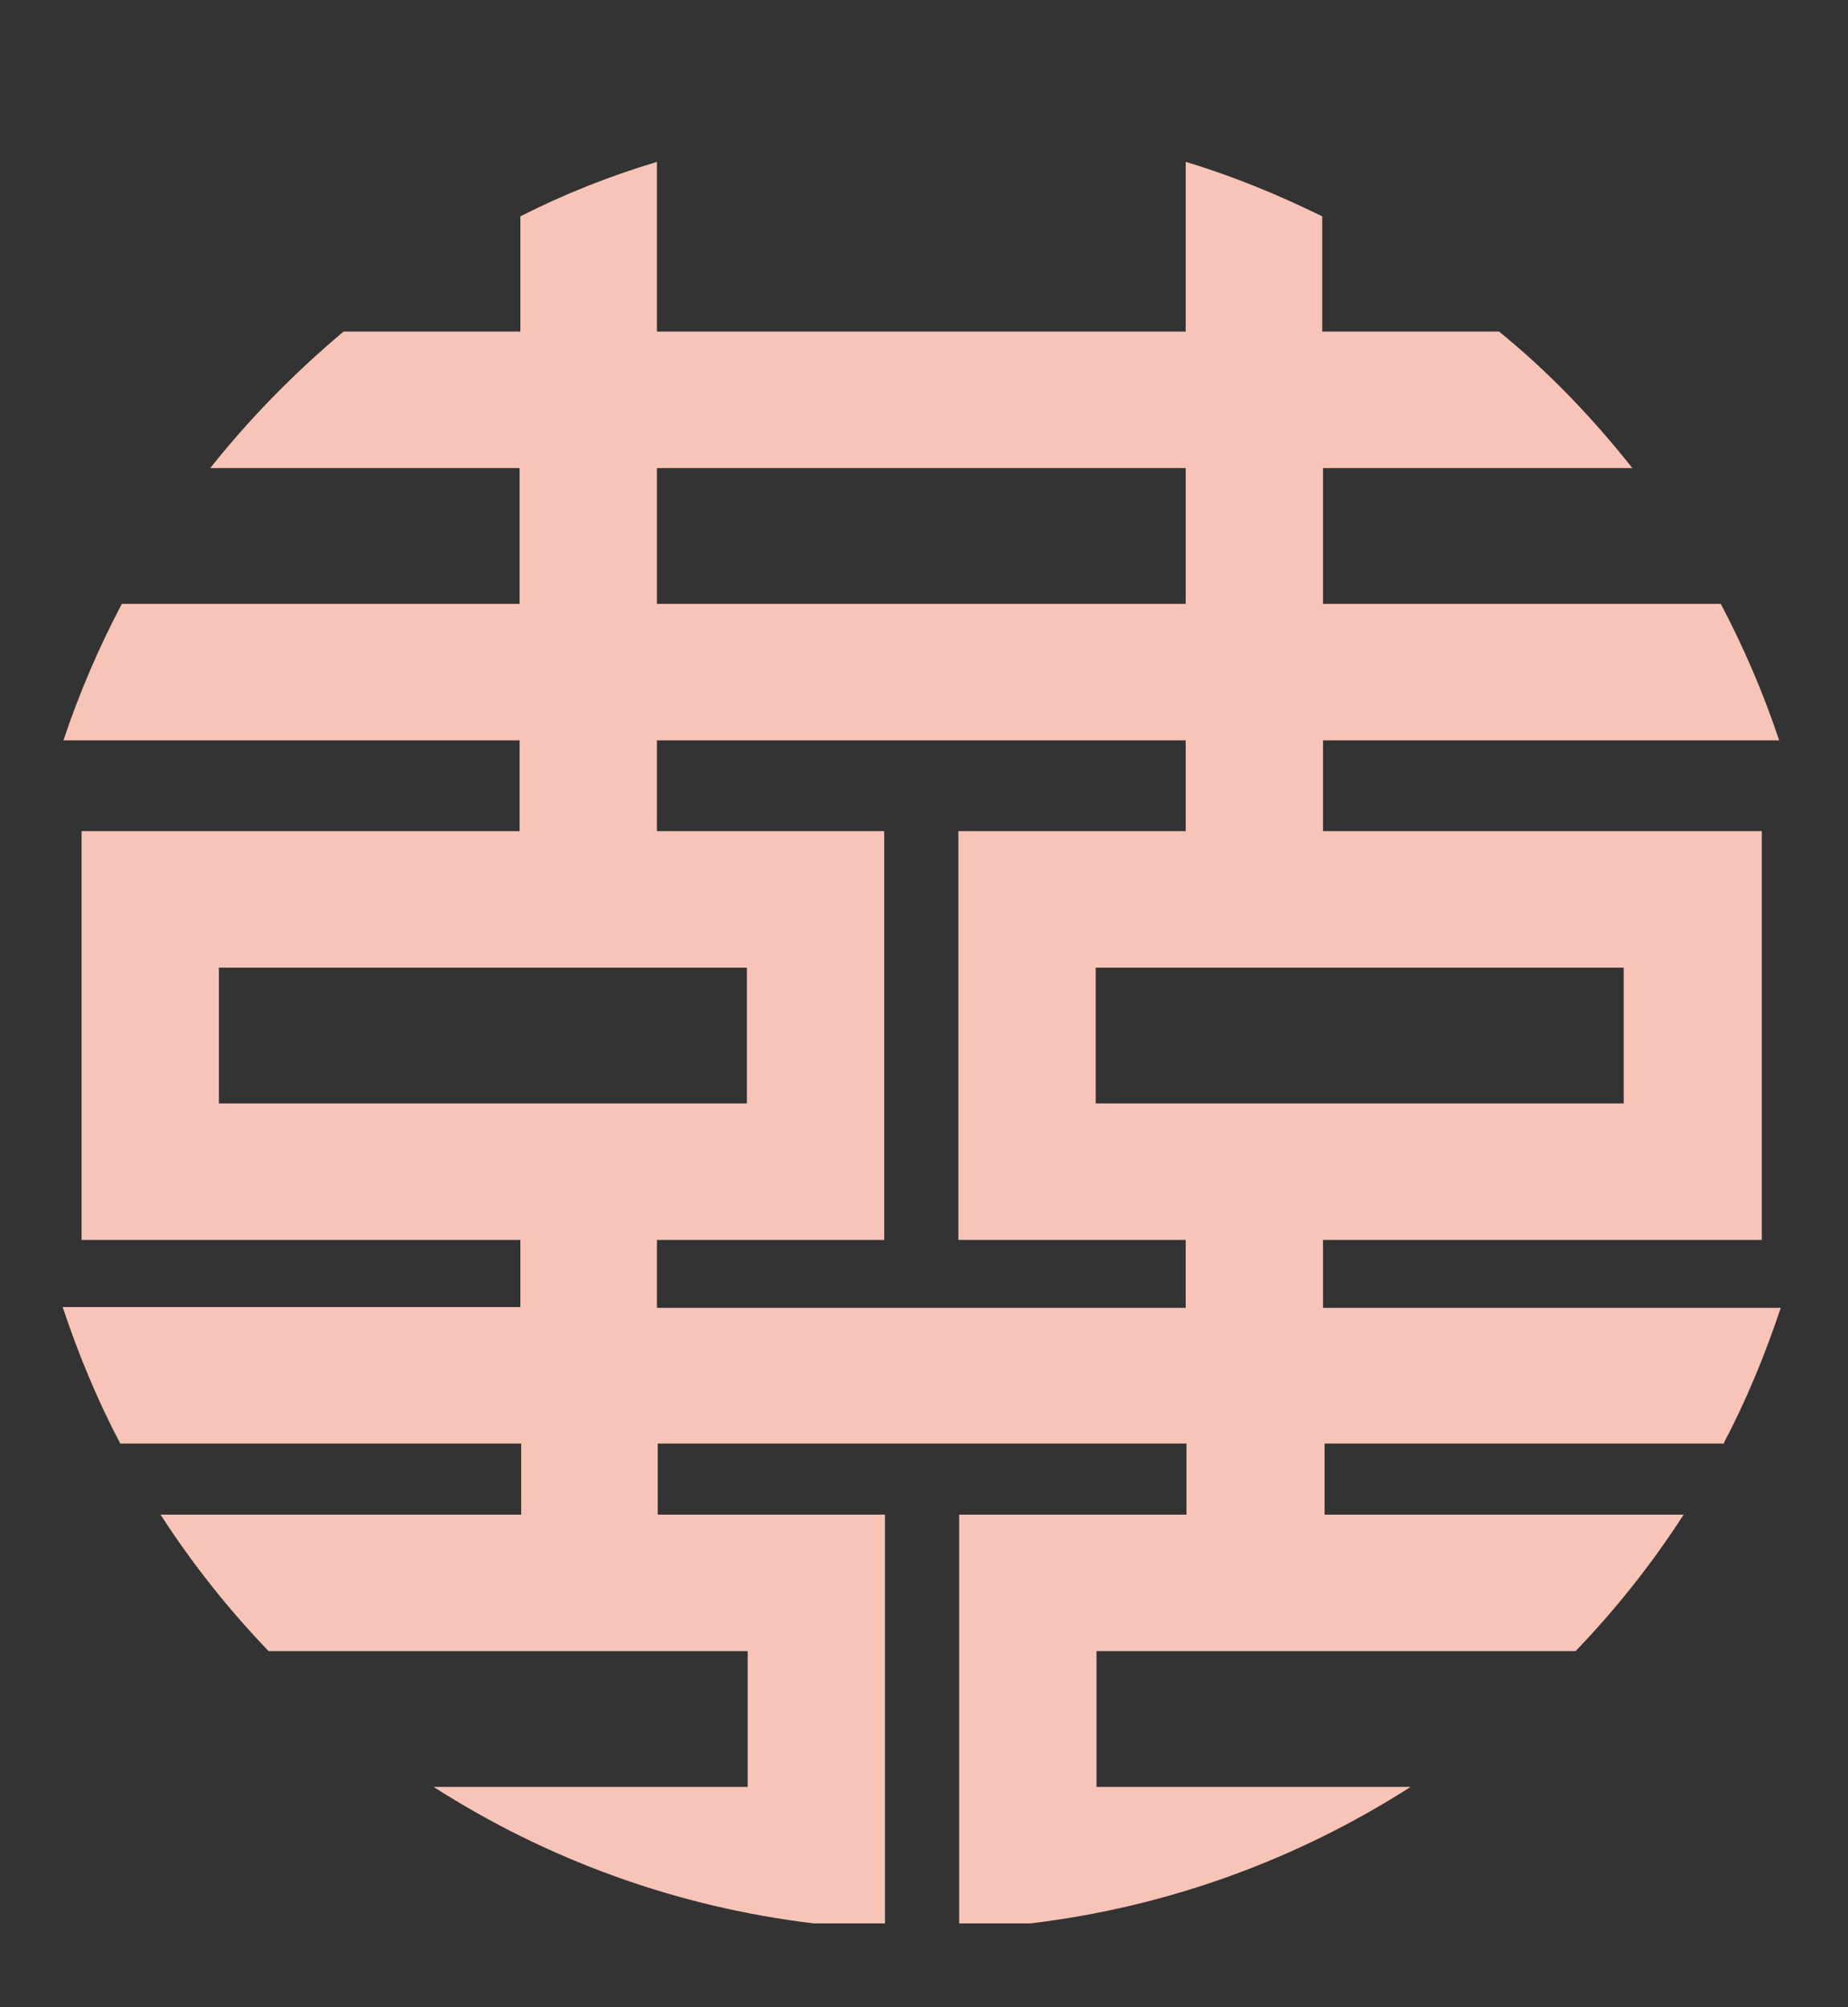<?xml version="1.0" encoding="utf-8"?>
<svg id="master-artboard" viewBox="0 0 234.161 254.298" version="1.1" xmlns="http://www.w3.org/2000/svg" x="0px" y="0px" style="enable-background:new 0 0 1400 980;" width="234.161px" height="254.298px"><rect x="0" y="0" width="234.161" height="254.298" fill="#333333" stroke="none"/><rect id="ee-background" x="0" y="0" width="234.161" height="254.298" style="fill: white; fill-opacity: 0; pointer-events: none;"/>




<linearGradient id="SVGID_1_" gradientUnits="userSpaceOnUse" x1="-0.556" y1="490" x2="1400.556" y2="490">
	<stop offset="0" style="stop-color:#C79937"/>
	<stop offset="0.253" style="stop-color:#FFFBCC"/>
	<stop offset="0.291" style="stop-color:#F8F0BB"/>
	<stop offset="0.366" style="stop-color:#E7D28E"/>
	<stop offset="0.47" style="stop-color:#CCA246"/>
	<stop offset="0.504" style="stop-color:#C3922E"/>
	<stop offset="0.815" style="stop-color:#EED688"/>
	<stop offset="1" style="stop-color:#C79836"/>
</linearGradient>

<g transform="matrix(1, 0, 0, 1, -10.479, -4.366)">
	<g transform="matrix(1, 0, 0, 1, -766.747, 97.808)">
		
		
		<path class="st0" d="M1220,748.9c2.9-5.5,5.3-11.3,7.3-17.3h-58V723h55.6v-51.8h-55.6v-11.5h57.8c-2-6-4.5-11.8-7.4-17.3h-50.4&#10;&#9;&#9;&#9;v-17.2h39.2c-5-6.3-10.6-12.2-16.9-17.3h-22.4v-14.6c-5.5-2.7-11.3-5.1-17.3-6.9v21.5h-33.5h-33.5v-21.5c-6,1.8-11.8,4.1-17.3,6.9&#10;&#9;&#9;&#9;v14.6h-22.4c-6.2,5.2-11.9,11-16.9,17.3h39.2v17.2h-50.4c-2.9,5.5-5.4,11.3-7.4,17.3h57.8v11.5H1012V723h55.6v8.5h-58&#10;&#9;&#9;&#9;c2,6,4.4,11.8,7.3,17.3h50.8v9H1022c4,6.2,8.6,12,13.7,17.3h60.7v17.2h-39.8c14.2,9.1,30.6,15.2,48.2,17.3h9v-51.8h-28.8v-9h33.5&#10;&#9;&#9;&#9;h33.5v9h-28.8v51.8h9c17.6-2.1,34-8.2,48.2-17.3h-39.8v-17.2h60.7c5.1-5.3,9.7-11.1,13.7-17.3h-45.5v-9H1220z M1084.9,625.2h33.5&#10;&#9;&#9;&#9;h33.5v17.2h-33.5h-33.5V625.2z M1067.6,705.7h-9.6h-28.6v-17.2h28.6h9.6h17.3h5.7h5.7v17.2h-5.7h-5.7H1067.6z M1151.9,731.6h-33.5&#10;&#9;&#9;&#9;h-33.5V723h28.8v-51.8h-28.8v-11.5h33.5h33.5v11.5h-28.8V723h28.8V731.6z M1151.9,705.7h-5.7h-5.7v-17.2h5.7h5.7h17.3h8h30.2v17.2&#10;&#9;&#9;&#9;h-30.2h-8H1151.9z" style="fill: rgb(248, 196, 183);" transform="matrix(1, 0, 0, 1, -224.435, -659.332)"/>
	<path d="M 1137.106 179.11 L 1137.106 179.11 L 1123.134 157.277" style="fill: rgb(255, 255, 255); fill-opacity: 1; stroke: rgb(0, 0, 0); stroke-opacity: 1; stroke-width: 0; paint-order: stroke;"/><path d="M 838.442 105.753" style="fill: rgb(255, 255, 255); fill-opacity: 1; stroke: rgb(0, 0, 0); stroke-opacity: 1; stroke-width: 0; paint-order: fill;"/><path d="M 985.154 424.503" style="fill: rgb(248, 196, 183); fill-opacity: 1; stroke: rgb(0, 0, 0); stroke-opacity: 1; stroke-width: 0; paint-order: fill;"/></g>
	
</g></svg>